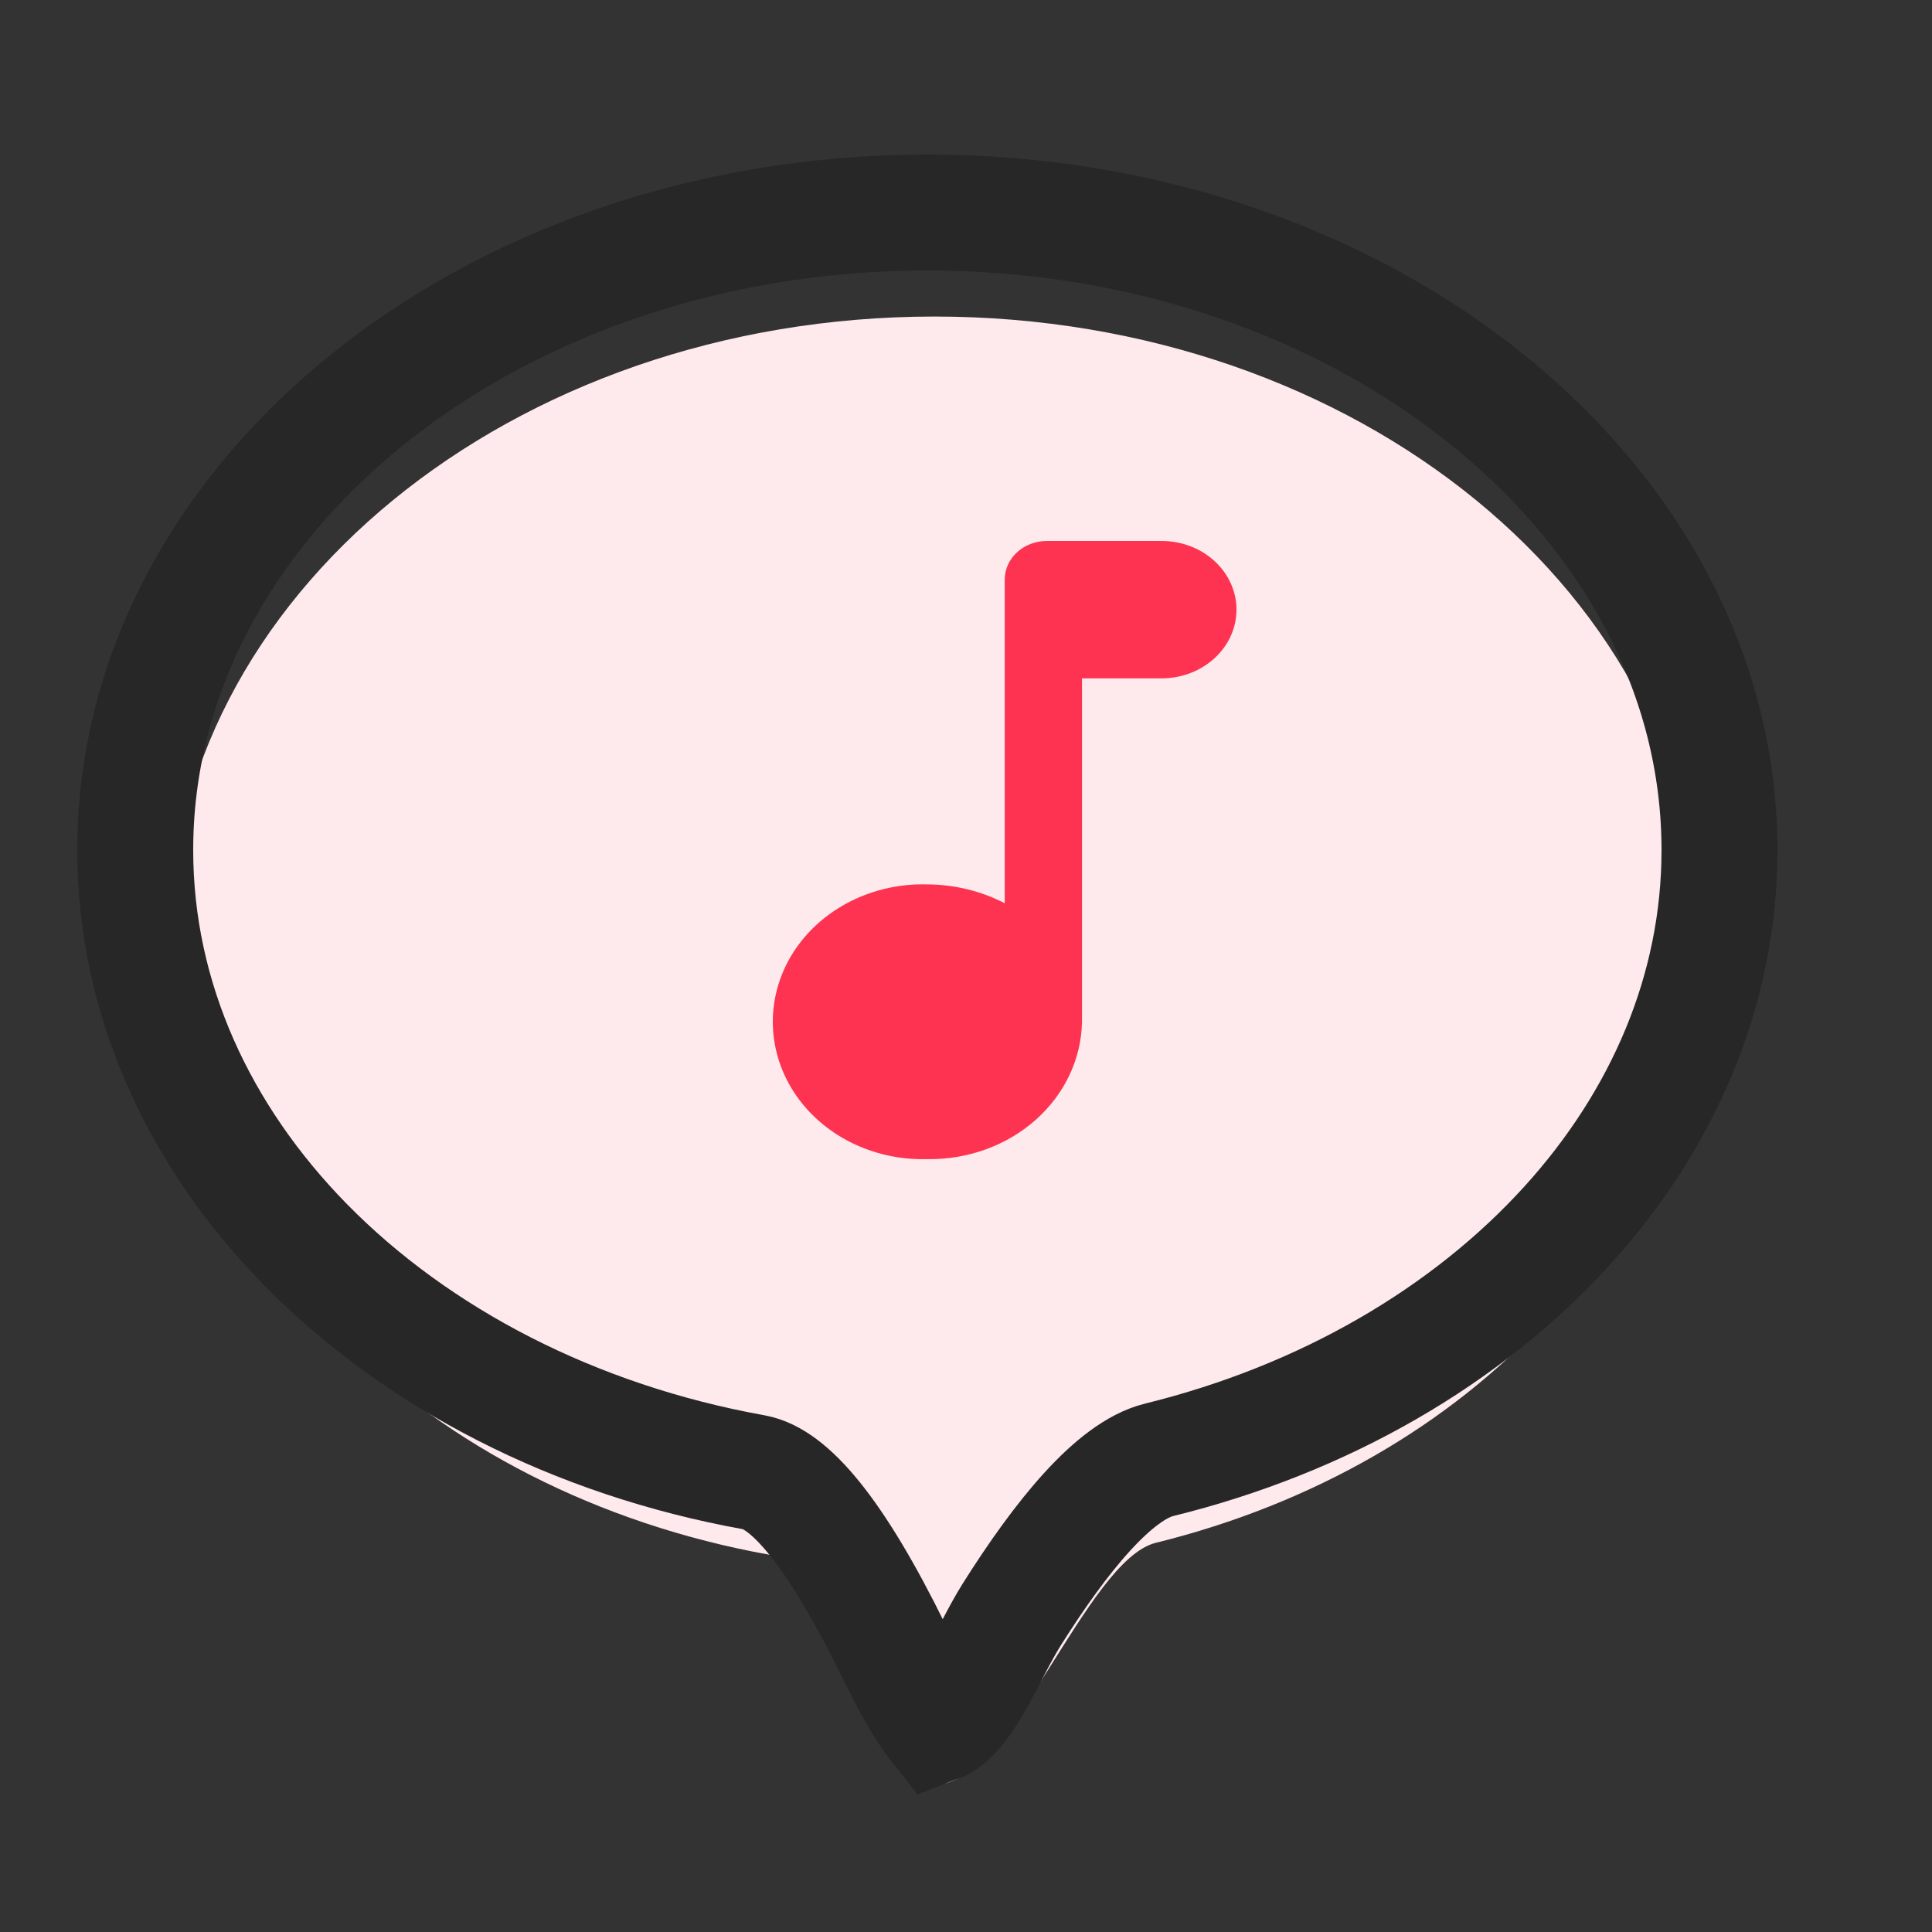 <?xml version="1.0" encoding="UTF-8"?>
<svg width="25px" height="25px" viewBox="0 0 25 25" version="1.1" xmlns="http://www.w3.org/2000/svg" xmlns:xlink="http://www.w3.org/1999/xlink">
    <rect x="0" y="0" width="25" height="25" fill="#333333" stroke="none"/>
    <title>椭圆形备份 16</title>
    <g id="页面-1" stroke="none" stroke-width="1" fill="none" fill-rule="evenodd">
        <g id="画板" transform="translate(-61, -28)">
            <path d="M73.093,51.096 C74.088,51.096 75.05,48.188 75.956,47.964 C80.032,46.959 83,43.864 83,40.202 C83,35.725 78.564,32.096 73.093,32.096 C67.622,32.096 63.186,35.725 63.186,40.202 C63.186,44.078 66.511,47.319 70.955,48.118 C71.644,48.242 72.359,51.096 73.093,51.096 Z" id="椭圆形备份-16" fill="#FEEAEC"></path>
            <path d="M73,30.75 C75.85,30.75 78.434,31.687 80.303,33.217 C82.112,34.697 83.25,36.736 83.25,39 C83.25,40.821 82.513,42.499 81.282,43.856 C79.982,45.288 78.136,46.364 75.999,46.89 C75.417,47.034 74.733,47.875 74.096,48.885 C73.773,49.398 73.494,50.18 73.12,50.323 C72.92,50.07 72.744,49.724 72.567,49.366 C71.793,47.787 71.203,47.132 70.759,47.052 C68.432,46.633 66.396,45.575 64.953,44.105 C63.582,42.707 62.75,40.935 62.75,39 C62.75,36.736 63.888,34.697 65.697,33.217 C67.566,31.687 70.15,30.75 73,30.75 Z" id="椭圆形" stroke="#272727" stroke-width="1.5"></path>
            <g id="音符" transform="translate(71, 35)" fill="#FD3351" fill-rule="nonzero">
                <path d="M3.001,0.5 L3.001,4.688 C2.696,4.53 2.352,4.446 2.001,4.444 C1.294,4.424 0.631,4.758 0.27,5.316 C-0.09,5.875 -0.09,6.569 0.27,7.127 C0.631,7.686 1.294,8.02 2.001,7.999 C2.524,8.007 3.028,7.823 3.403,7.49 C3.778,7.156 3.993,6.7 4.001,6.221 L4.001,1.778 L5.031,1.778 C5.567,1.777 6,1.379 6,0.888 C6,0.653 5.898,0.427 5.716,0.26 C5.535,0.094 5.288,0 5.031,0 L3.546,0 C3.245,0 3.001,0.224 3.001,0.5 Z" id="路径"></path>
            </g>
        </g>
    </g>
</svg>